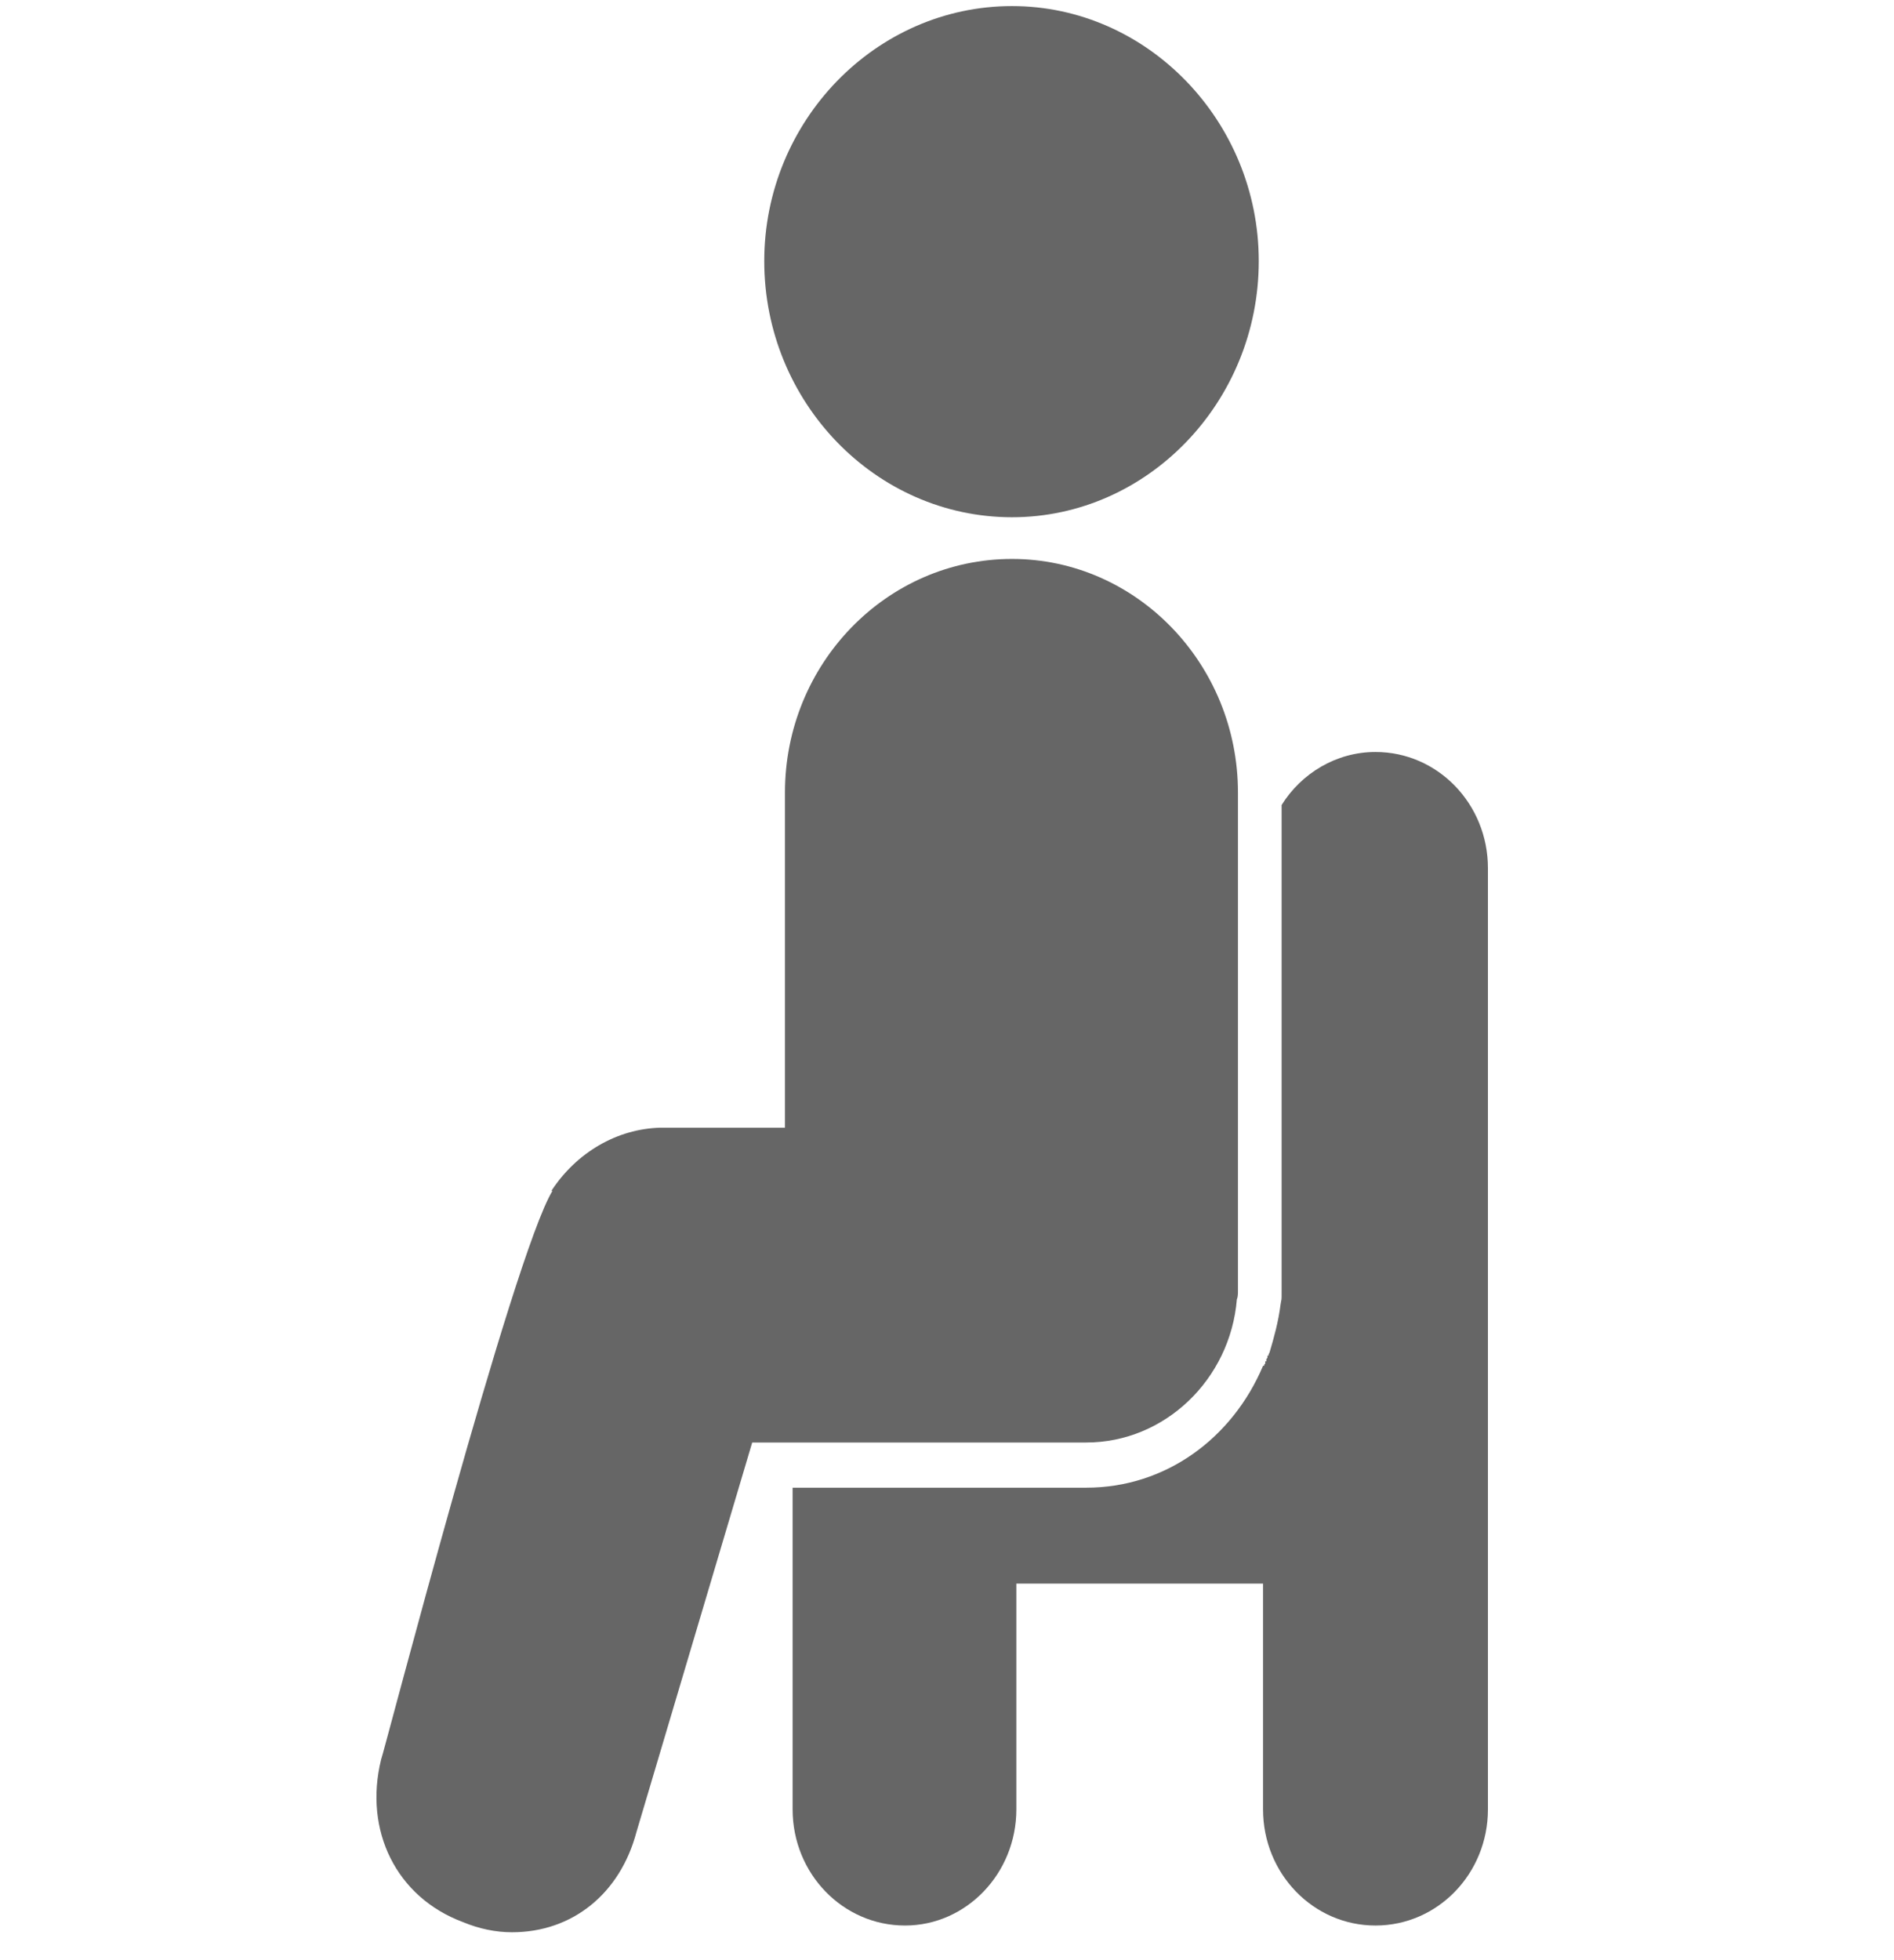 <svg width="58" height="60" viewBox="0 0 58 60" fill="none" xmlns="http://www.w3.org/2000/svg">
<g opacity="0.6" clip-path="url(#clip0_1037_2971)">
<path fill-rule="evenodd" clip-rule="evenodd" d="M15.681 59.146C17.52 59.146 18.991 57.971 19.492 56.072L23.035 44.155H33.264C35.671 44.155 37.676 42.221 37.877 39.768C37.91 39.699 37.91 39.596 37.91 39.526V24.259C37.91 20.322 34.801 17.109 30.991 17.109C27.147 17.109 24.038 20.322 24.038 24.259V34.518H20.628H20.227C18.89 34.553 17.654 35.278 16.885 36.452H16.918C15.715 38.421 11.737 53.723 11.67 53.861C11.135 56.037 12.138 58.075 14.177 58.835C14.678 59.042 15.18 59.146 15.681 59.146Z" fill="black"/>
<path fill-rule="evenodd" clip-rule="evenodd" d="M42.121 58.94C44.027 58.94 45.565 57.351 45.565 55.383V26.575C45.565 24.607 44.027 23.018 42.121 23.018C40.918 23.018 39.849 23.674 39.247 24.641V39.528C39.247 39.874 39.247 39.701 39.213 39.943C39.147 40.461 39.013 40.944 38.879 41.393L38.846 41.462V41.497H38.812V41.566L38.779 41.601V41.635V41.67H38.745V41.704V41.739L38.712 41.773V41.808H38.678C37.743 44.019 35.703 45.538 33.263 45.538H24.272V55.383C24.272 57.351 25.809 58.94 27.715 58.94C29.586 58.94 31.124 57.351 31.124 55.383V48.474H38.678V55.383C38.678 57.351 40.216 58.94 42.121 58.94Z" fill="black"/>
<path fill-rule="evenodd" clip-rule="evenodd" d="M30.992 15.833C35.137 15.833 38.547 12.309 38.547 7.992C38.547 3.709 35.137 0.186 30.992 0.186C26.814 0.186 23.404 3.709 23.404 7.992C23.404 12.309 26.814 15.833 30.992 15.833Z" fill="black"/>
</g>
<defs>
<clipPath id="clip0_1037_2971">
<rect width="57.06" height="58.962" fill="white" transform="matrix(-1 0 0 1 57.06 0.186)"/>
</clipPath>
</defs>
</svg>

